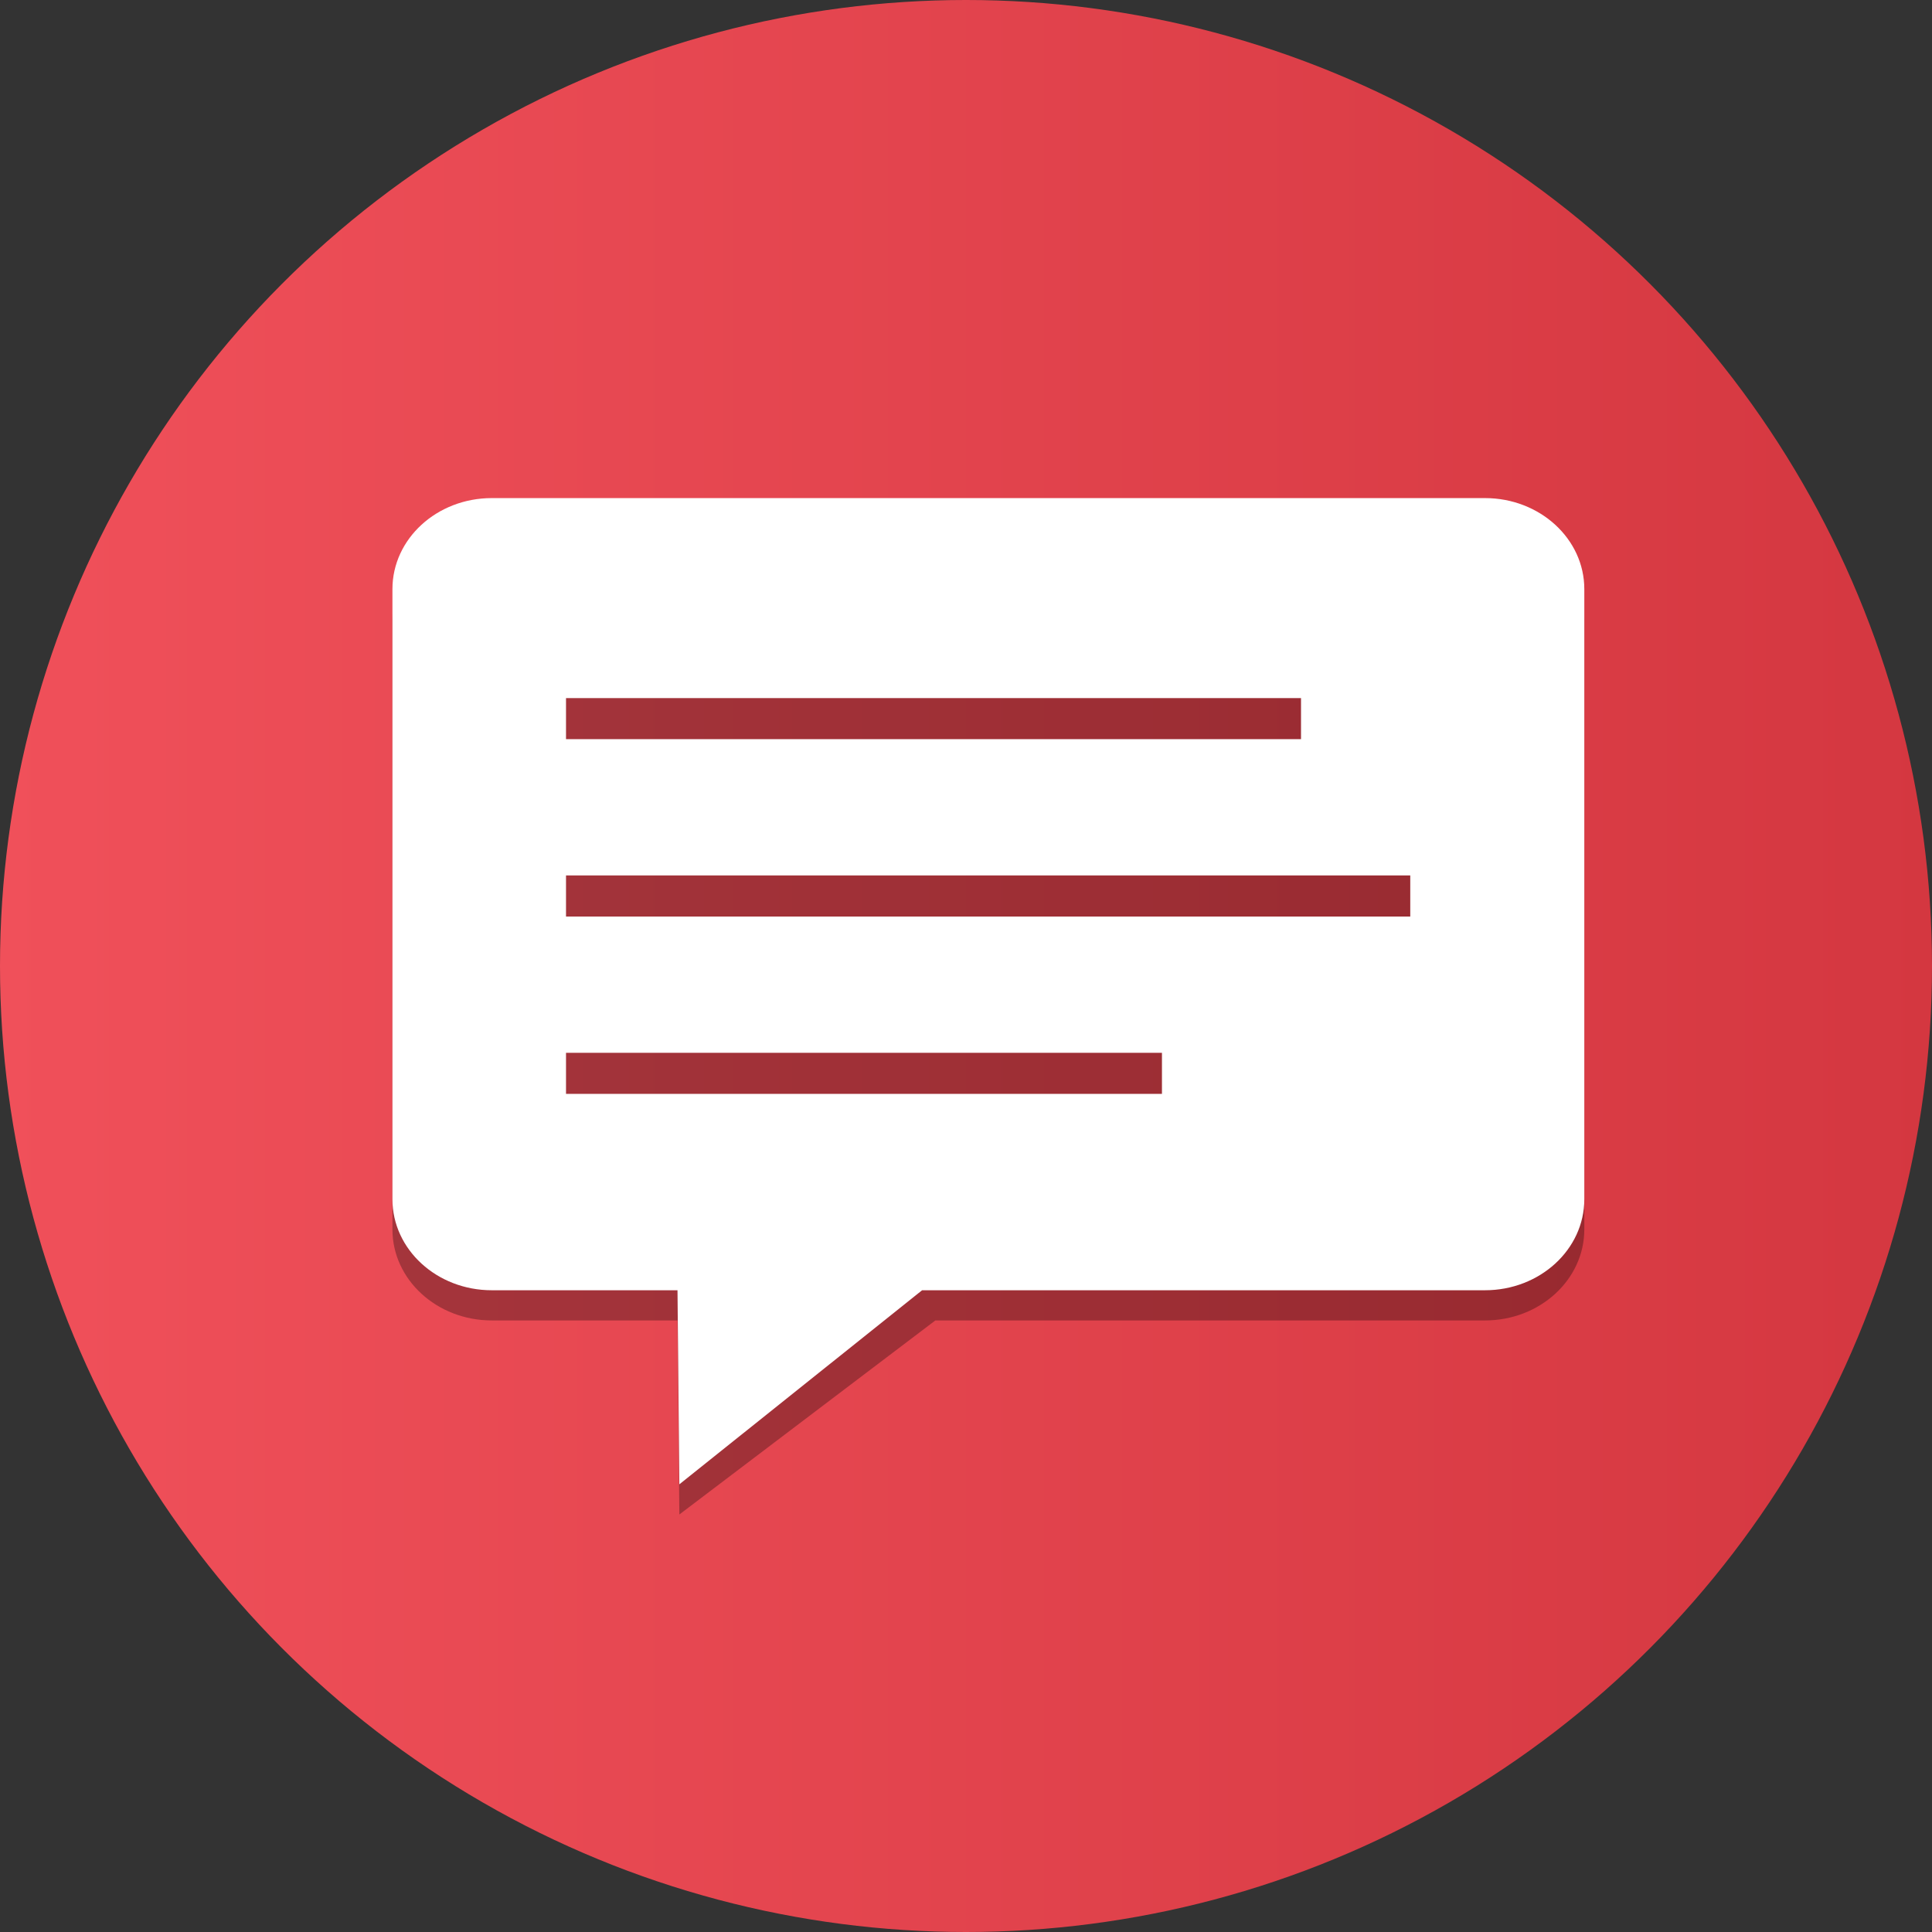 <?xml version="1.0" encoding="UTF-8"?>
<svg width="512px" height="512px" viewBox="0 0 512 512" version="1.1" xmlns="http://www.w3.org/2000/svg" xmlns:xlink="http://www.w3.org/1999/xlink">
    <rect x="0" y="0" width="512" height="512" fill="#333333" stroke="none"/>
    <!-- Generator: Sketch 49.2 (51160) - http://www.bohemiancoding.com/sketch -->
    <title>speech-bubble</title>
    <desc>Created with Sketch.</desc>
    <defs>
        <linearGradient x1="1.62109375e-06%" y1="50%" x2="100%" y2="50%" id="linearGradient-1">
            <stop stop-color="#F0505A" offset="0%"></stop>
            <stop stop-color="#C8323B" offset="100%"></stop>
        </linearGradient>
        <linearGradient x1="1.62109375e-06%" y1="50%" x2="100%" y2="50%" id="linearGradient-2">
            <stop stop-color="#F0505A" offset="0%"></stop>
            <stop stop-color="#D43740" offset="100%"></stop>
        </linearGradient>
    </defs>
    <g id="Page-1" stroke="none" stroke-width="1" fill="none" fill-rule="evenodd">
        <g id="speech-bubble" fill-rule="nonzero">
            <g id="Group" fill="url(#linearGradient-2)">
                <circle id="Oval" cx="256" cy="256" r="256"></circle>
            </g>
            <path d="M393.538,140 L130.322,140 C115.785,140 104,150.798 104,164.116 L104,325.814 C104,339.133 115.785,349.93 130.322,349.93 L179.543,349.93 L180.037,401.356 L247.879,349.93 L393.538,349.93 C408.075,349.93 419.859,339.133 419.859,325.814 L419.859,164.116 C419.859,150.798 408.075,140 393.538,140 Z" id="Shape" fill="#000000" opacity="0.3"></path>
            <path d="M393.538,132 L130.322,132 C115.785,132 104,142.798 104,156.116 L104,317.814 C104,331.133 115.785,341.93 130.322,341.93 L179.543,341.93 L180.037,393.356 L244.367,341.93 L393.538,341.93 C408.075,341.93 419.859,331.133 419.859,317.814 L419.859,156.116 C419.859,142.798 408.075,132 393.538,132 Z M307.93,289.89 L150,289.89 L150,279 L307.93,279 L307.93,289.89 Z M373.734,242.89 L150,242.89 L150,232 L373.734,232 L373.734,242.89 Z M150,195.89 L150,185 L344.781,185 L344.781,195.89 L150,195.89 Z" id="Shape" fill="#FFFFFF"></path>
        </g>
    </g>
</svg>
